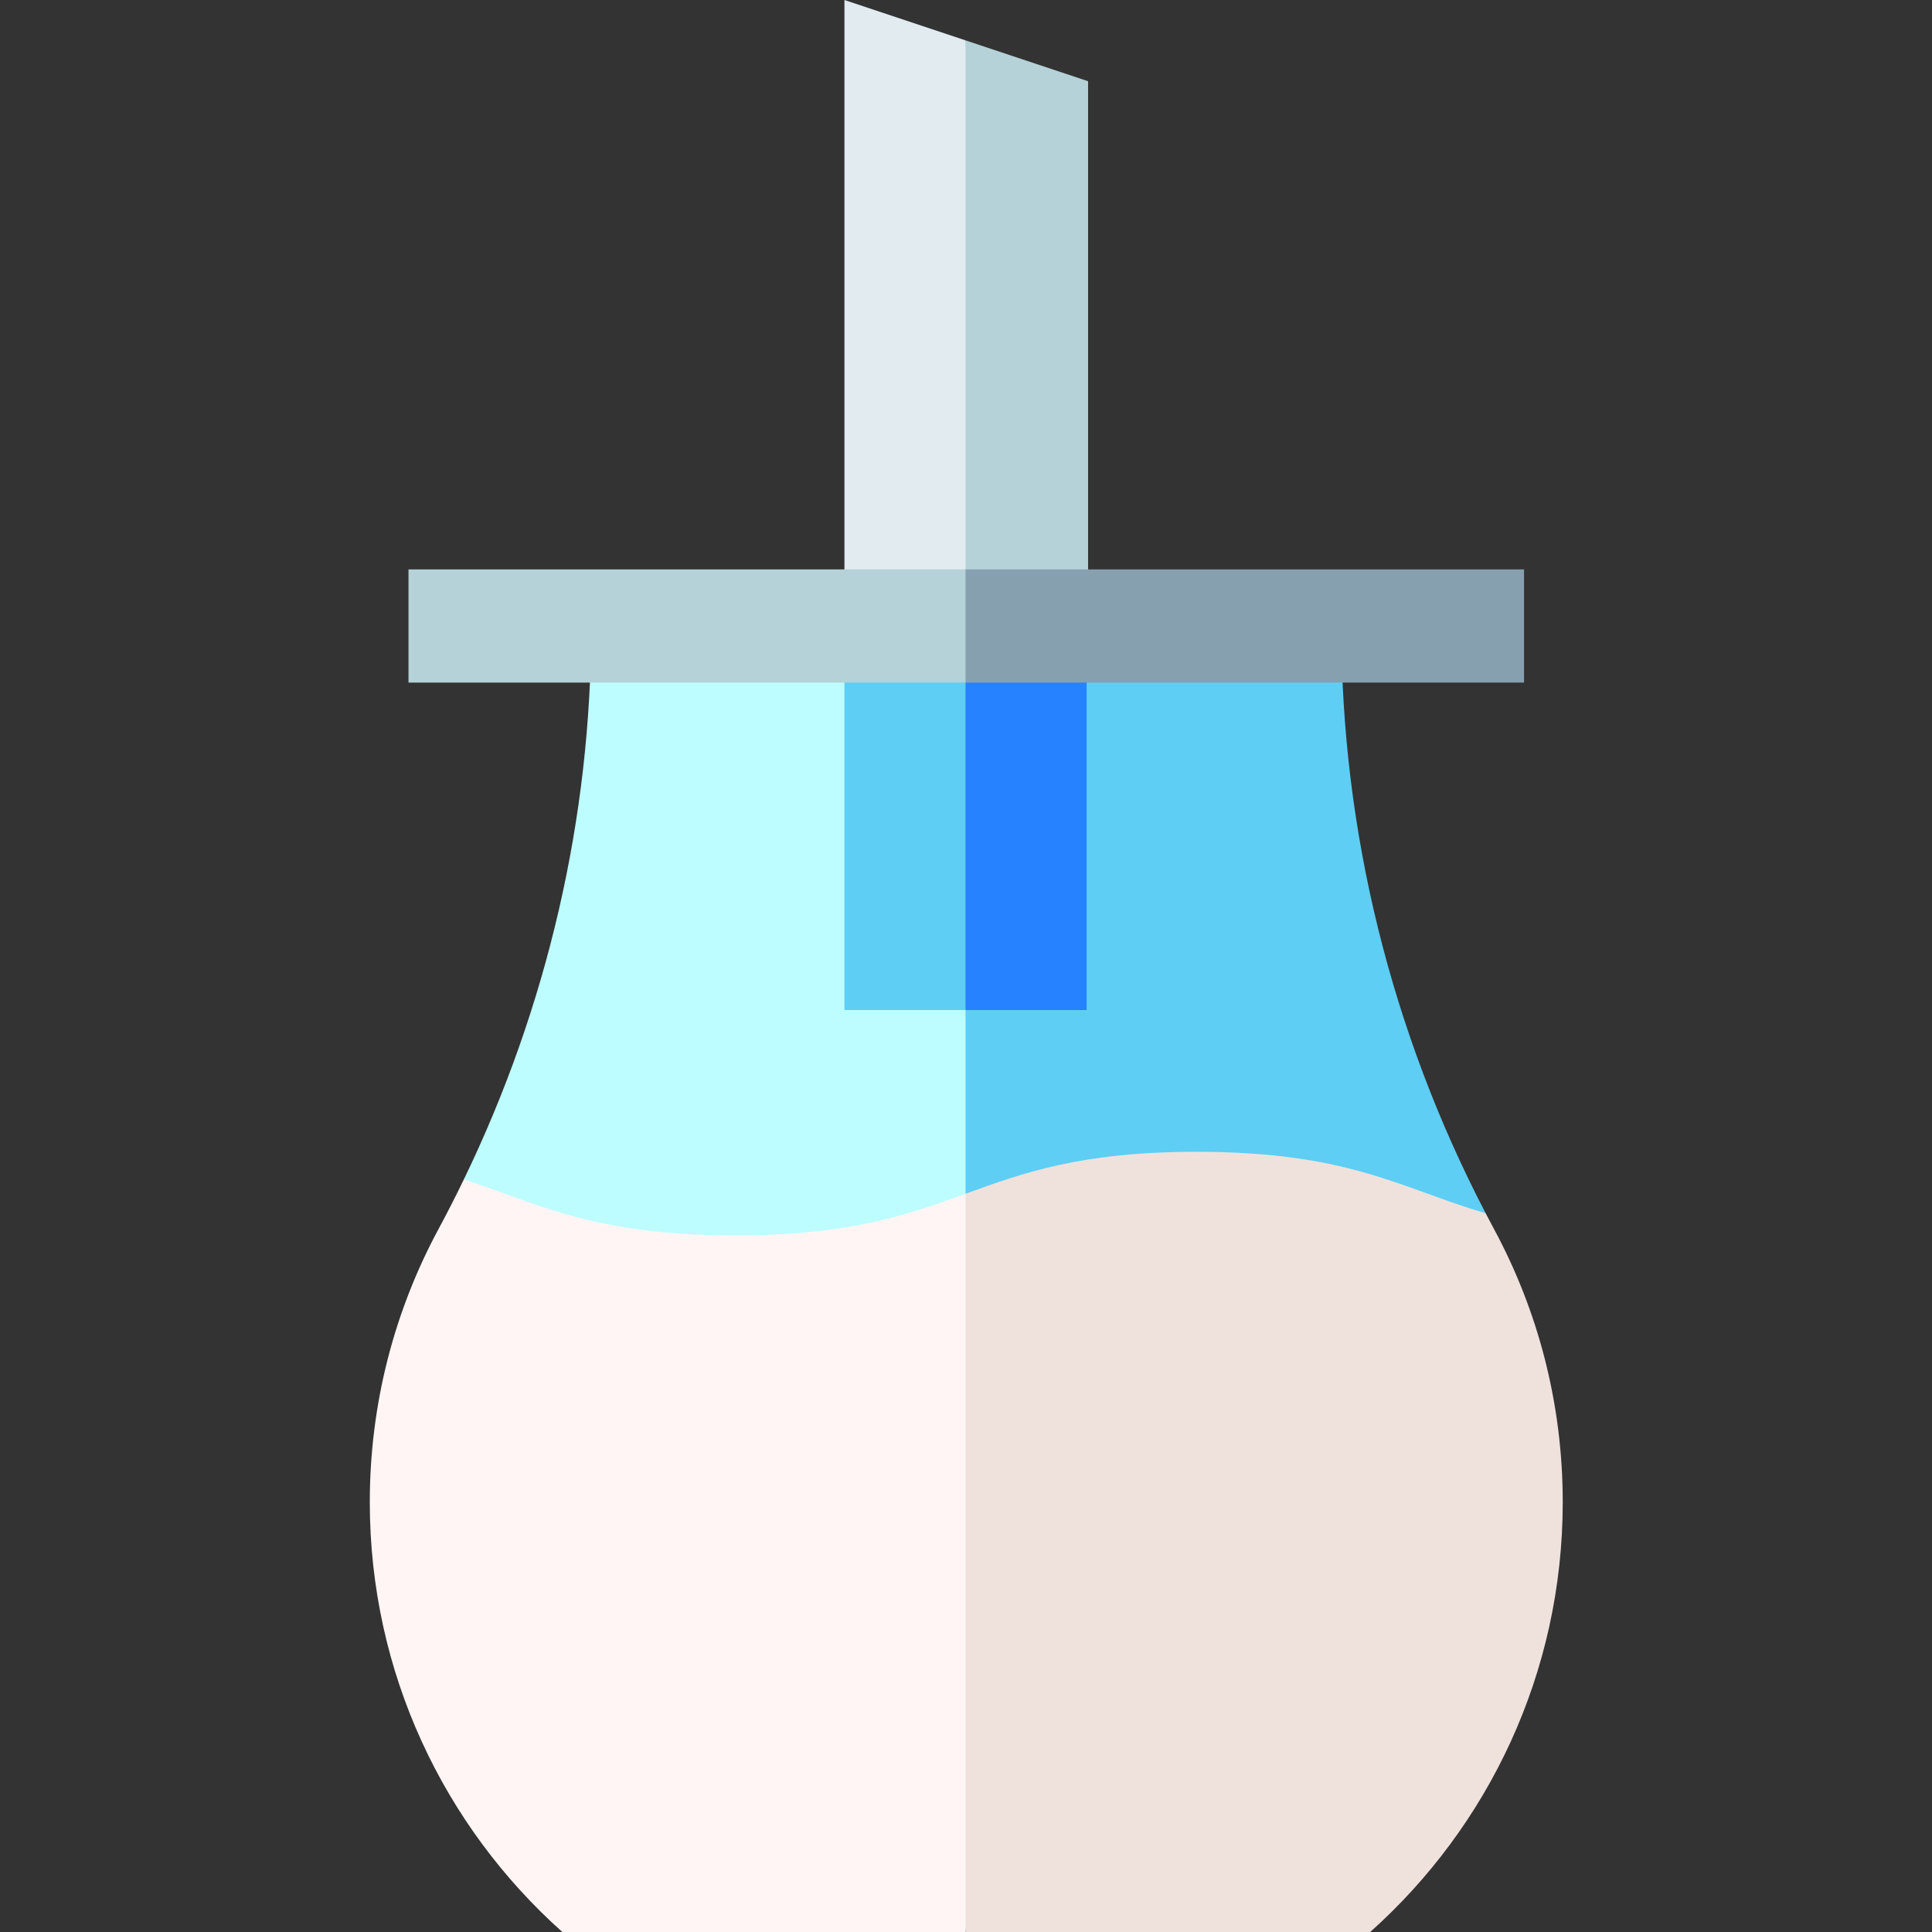 <svg height="512pt" viewBox="-98 0 512 512.001" width="512pt" xmlns="http://www.w3.org/2000/svg"><rect x="-98" y="0" width="512" height="512.001" fill="#333333" stroke="none"/><path d="m190.355 21.523-32.48-10.828-20.016 155.203h52.496zm0 0" fill="#b4d2d7"/><path d="m125.785 0v165.898h32.09v-155.203zm0 0" fill="#e1ebf0"/><path d="m297.961 325.773c-.758-1.41-1.504-2.824-2.246-4.242-25.312-33.863-93.961-61.246-156.379-61.863-.5-.008 18.539 252.332 18.539 252.332h107.242c31.305-27.961 51.023-68.633 51.023-113.91 0-26.164-6.582-50.789-18.18-72.316zm0 0" fill="#efe2dd"/><path d="m24.93 312.555c-2.152 4.449-4.398 8.859-6.75 13.219-11.598 21.527-18.18 46.152-18.18 72.316 0 45.281 19.715 85.949 51.023 113.91h106.852v-252.336c-61.516-.344-97.984 16.047-132.945 52.891zm0 0" fill="#fff5f5"/><path d="m295.719 321.531c-25.027-48.059-38.258-101.402-38.258-155.633h-119.602l20.016 150.457c15.324-5.551 30.609-11.117 61.254-11.117 40.516 0 54.188 9.727 76.59 16.293zm0 0" fill="#5ecef4"/><path d="m58.68 165.898c0 50.875-11.645 100.973-33.75 146.656 19.809 6.453 34.285 14.844 71.906 14.844 30.5 0 45.789-5.516 61.039-11.043v-150.457zm0 0" fill="#bdfdff"/><path d="m189.965 267.668v-101.266h-52.105l20.016 101.266zm0 0" fill="#2682ff"/><path d="m125.785 166.402h32.09v101.266h-32.09zm0 0" fill="#5ecef4"/><path d="m305.887 150.898h-148.012l-10.008 15.504 10.008 14.496h148.012zm0 0" fill="#87a0af"/><path d="m10.254 150.898h147.621v30h-147.621zm0 0" fill="#b4d2d7"/></svg>